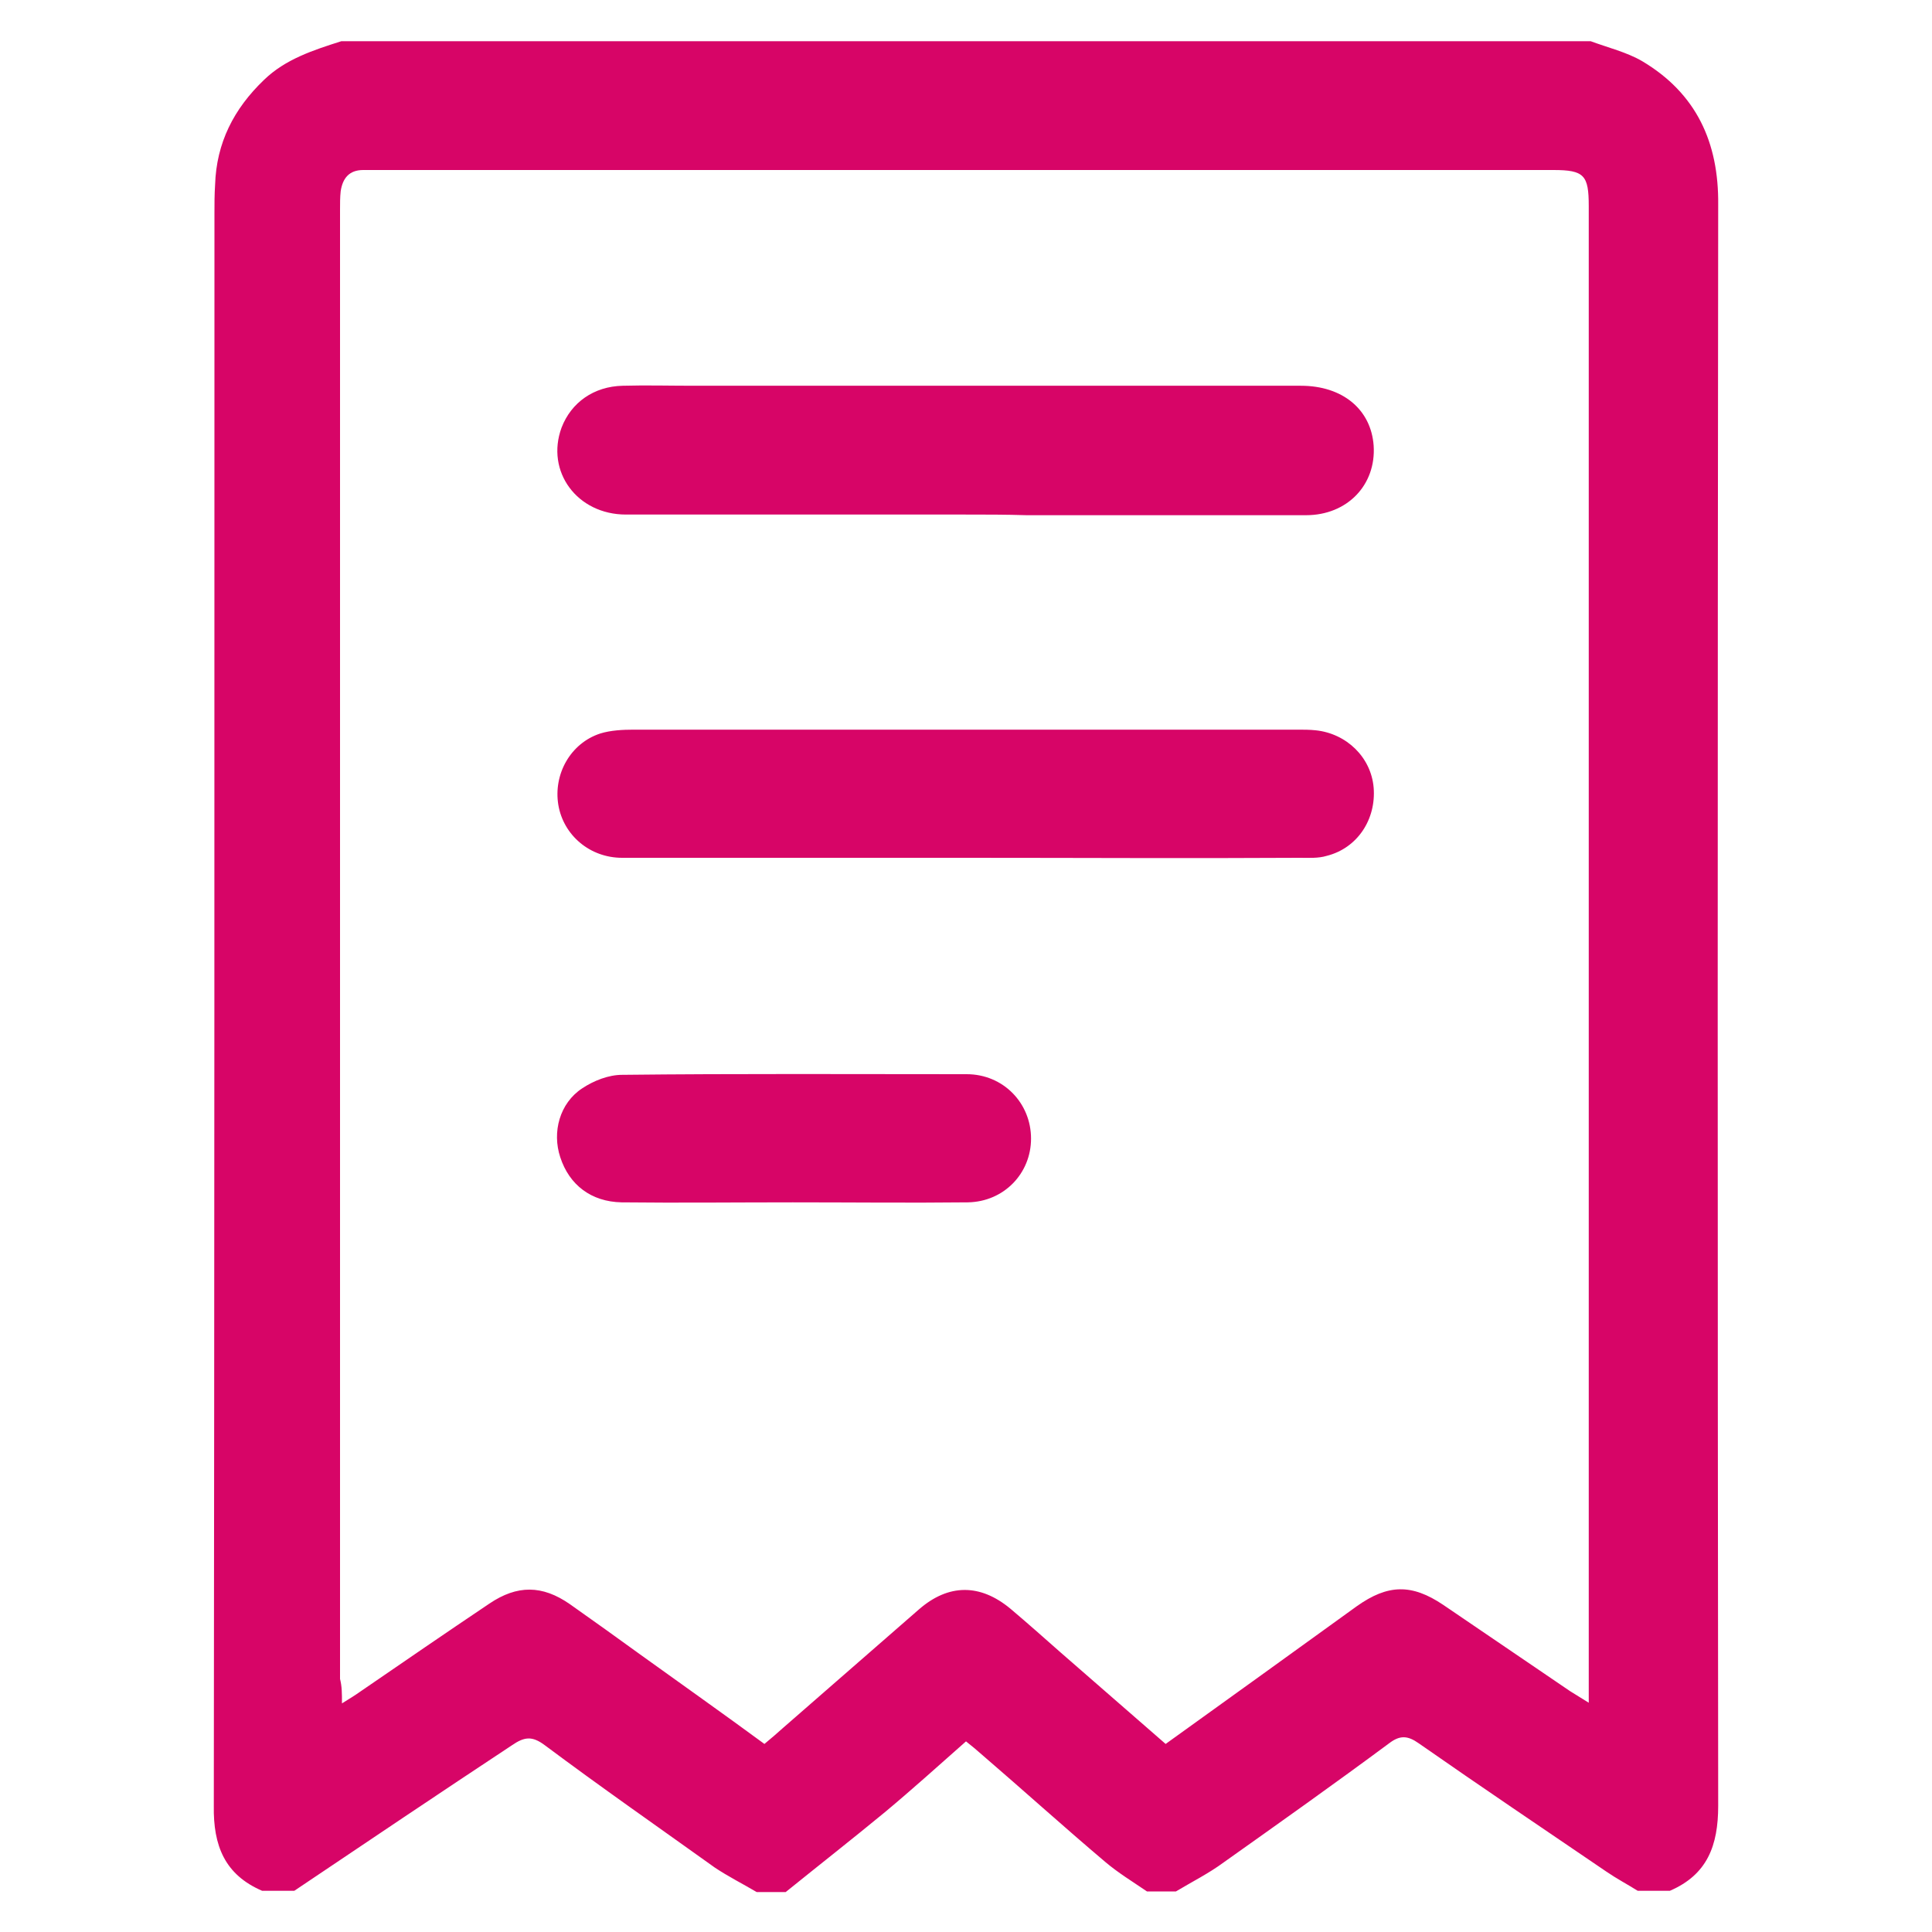 <?xml version="1.0" encoding="utf-8"?>
<!-- Generator: Adobe Illustrator 27.8.0, SVG Export Plug-In . SVG Version: 6.00 Build 0)  -->
<svg version="1.1" id="Layer_1" xmlns="http://www.w3.org/2000/svg" xmlns:xlink="http://www.w3.org/1999/xlink" x="0px" y="0px"
	 width="300px" height="300px" viewBox="0 0 300 300" style="enable-background:new 0 0 300 300;" xml:space="preserve">
<style type="text/css">
	.st0{fill:#D70567;}
</style>
<g>
	<path class="st0" d="M53,6.4c64.7,0,129.4,0,194,0c2.7,1,5.6,1.7,8,3.1c8.4,5,11.9,12.6,11.8,22.3c-0.1,82.9-0.1,165.7,0,248.6
		c0,6.2-1.7,10.7-7.5,13.2c-1.7,0-3.4,0-5,0c-1.6-1-3.3-1.9-4.9-3c-9.7-6.6-19.5-13.2-29.1-19.9c-1.7-1.2-2.9-1.3-4.6,0
		c-8.5,6.3-17.1,12.4-25.7,18.5c-2.3,1.7-4.9,3-7.4,4.5c-1.5,0-3,0-4.5,0c-2.2-1.5-4.5-2.9-6.5-4.6c-6.5-5.5-12.8-11.2-19.2-16.7
		c-0.8-0.7-1.5-1.3-2.4-2c-4.3,3.8-8.4,7.5-12.6,11c-5.1,4.2-10.2,8.2-15.4,12.4c-1.5,0-3,0-4.5,0c-2.2-1.3-4.4-2.4-6.5-3.8
		c-8.8-6.3-17.7-12.5-26.4-19c-2-1.5-3.2-1.3-5.1,0C68.3,278.4,57,286,45.7,293.6c-1.7,0-3.4,0-5,0c-5.8-2.5-7.6-7-7.5-13.2
		c0.1-82.4,0.1-164.8,0.1-247.2c0-1.5,0-3,0.1-4.5c0.2-6.5,2.9-11.8,7.6-16.3C44.3,9.2,48.6,7.8,53,6.4z M53.1,264.5
		c1.3-0.8,2.1-1.3,2.8-1.8c6.7-4.6,13.4-9.2,20.1-13.7c4.3-2.9,8.2-2.9,12.5,0.1c3.7,2.6,7.3,5.2,10.9,7.8
		c6.4,4.6,12.9,9.2,19.3,13.9c1.1-0.9,2-1.7,2.9-2.5c7-6.1,14.1-12.3,21.1-18.4c4.6-4,9.5-4,14.2-0.1c2.6,2.2,5.2,4.5,7.8,6.8
		c5.4,4.7,10.8,9.4,16.3,14.2c10-7.2,19.9-14.3,29.7-21.4c4.8-3.4,8.5-3.5,13.4-0.2c6.6,4.5,13.1,8.9,19.7,13.4
		c0.8,0.5,1.6,1,2.9,1.8c0-1.5,0-2.4,0-3.3c0-76.4,0-152.7,0-229.1c0-4.8-0.7-5.6-5.5-5.6c-60.9,0-121.9,0-182.8,0c-0.7,0-1.3,0-2,0
		c-2.2,0-3.2,1.3-3.5,3.3c-0.1,0.9-0.1,1.9-0.1,2.8c0,76.1,0,152.1,0,228.2C53.1,261.9,53.1,262.9,53.1,264.5z"/>
	<path class="st0" d="M149.9,79.9c-17.6,0-35.1,0-52.7,0c-7.6,0-12.5-6.7-10-13.5c1.5-3.9,5-6.4,9.5-6.5c3.6-0.1,7.3,0,10.9,0
		c31.5,0,63,0,94.4,0c6.5,0,10.9,3.7,11.3,9.3c0.4,6.1-4.1,10.8-10.5,10.8c-14.5,0-29,0-43.4,0C156.2,79.9,153,79.9,149.9,79.9z"/>
	<path class="st0" d="M150.1,133.2c-17.8,0-35.7,0-53.5,0c-5,0-9.1-3.5-9.9-8.2c-0.8-4.8,1.9-9.6,6.5-11.1c1.6-0.5,3.5-0.6,5.2-0.6
		c34.4,0,68.7,0,103.1,0c0.9,0,1.9,0,2.8,0.1c4.8,0.5,8.6,4.2,9,8.9c0.4,4.9-2.5,9.4-7.3,10.6c-1.3,0.4-2.8,0.3-4.2,0.3
		C184.7,133.3,167.4,133.2,150.1,133.2z"/>
	<path class="st0" d="M123.1,186.7c-8.9,0-17.7,0.1-26.6,0c-4.7-0.1-8.1-2.7-9.5-7c-1.3-3.9-0.1-8.4,3.4-10.7
		c1.8-1.2,4.1-2.1,6.2-2.1c17.8-0.2,35.7-0.1,53.5-0.1c5.7,0,10,4.5,10,10c0,5.4-4.2,9.8-9.8,9.9
		C141.2,186.8,132.2,186.7,123.1,186.7C123.1,186.7,123.1,186.7,123.1,186.7z"/>
</g>
</svg>
